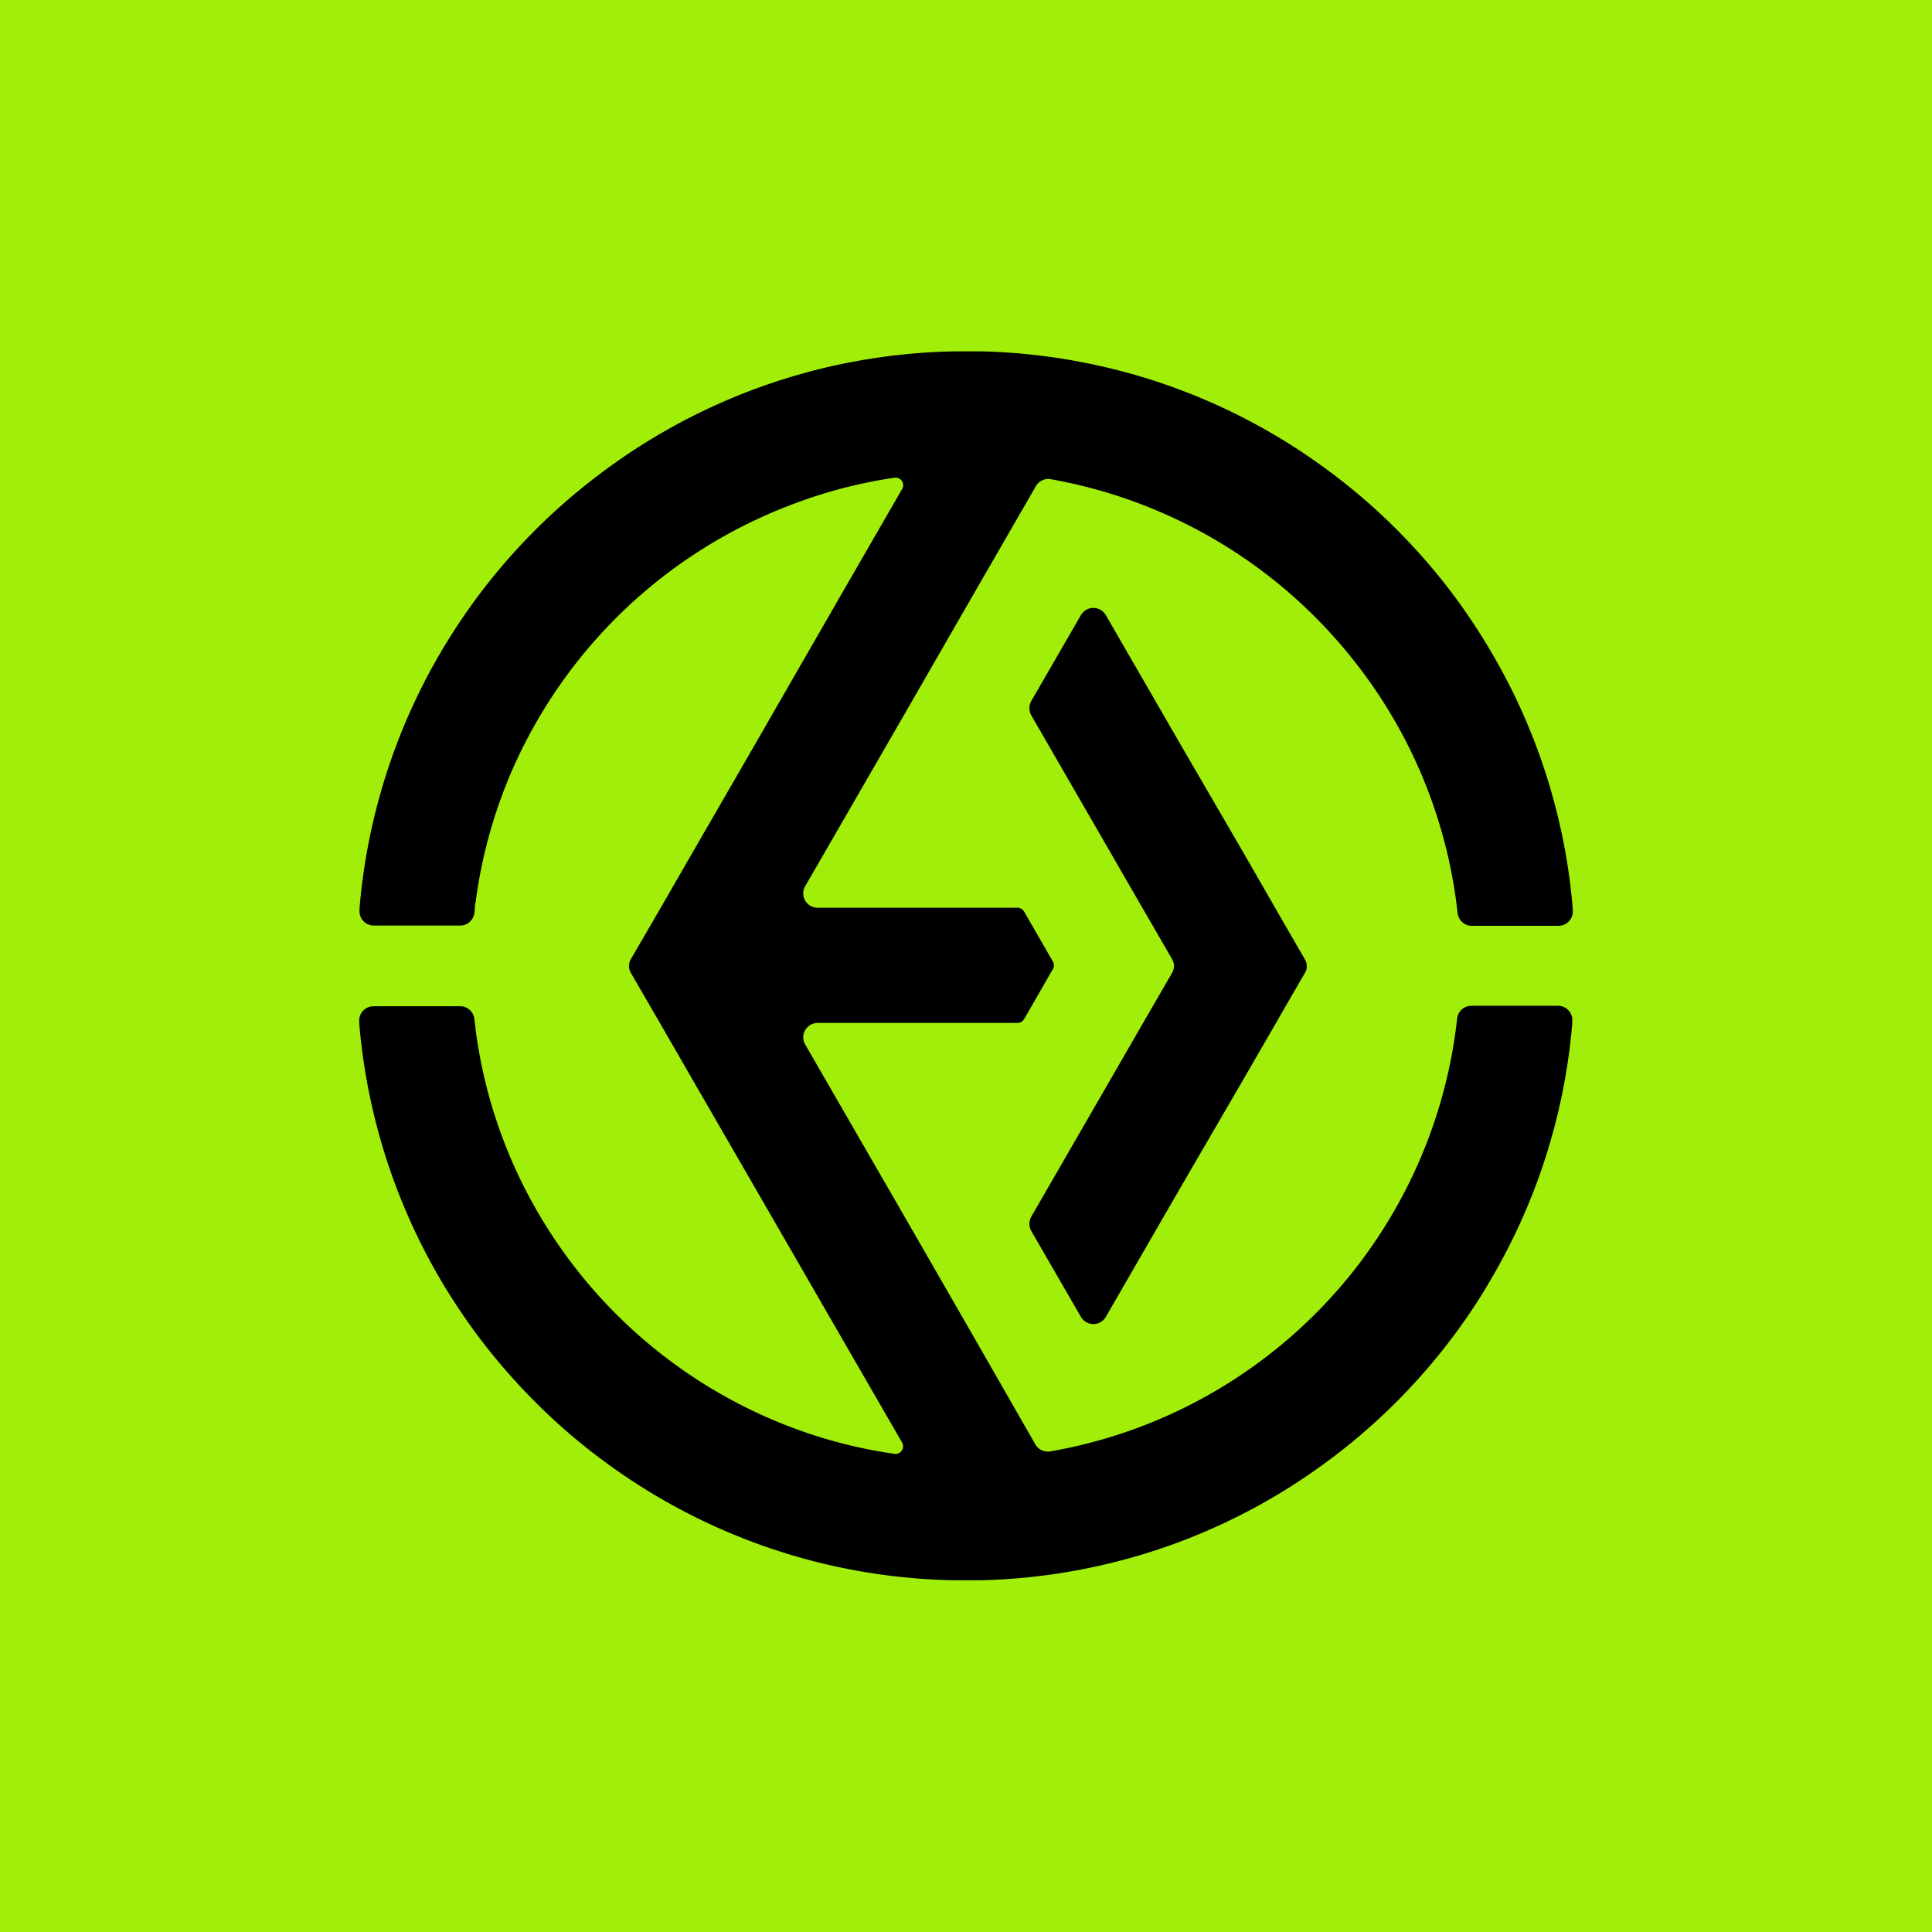 <svg xmlns="http://www.w3.org/2000/svg" viewBox="0 0 208.28 208.28"><defs><style>.cls-1{fill:#a0ee09;}</style></defs><g id="图层_2" data-name="图层 2"><g id="图层_1-2" data-name="图层 1"><rect class="cls-1" width="208.28" height="208.28"/><path d="M145.9,71.15a53.09,53.09,0,0,1,11.18,26.78l.06.5a1.54,1.54,0,0,0,1.54,1.38H168a1.54,1.54,0,0,0,1.55-1.67,1.49,1.49,0,0,1,0-.21,65.09,65.09,0,0,0-8.83-27.71c-1-1.71-2.09-3.37-3.24-5a64.32,64.32,0,0,0-4.76-5.88,65.19,65.19,0,0,0-8.56-7.88c-.21-.17-.43-.34-.66-.5a65.1,65.1,0,0,0-13.57-7.85,64.44,64.44,0,0,0-10.78-3.53,65.33,65.33,0,0,0-13.29-1.7l-1.7,0h-1.33a65.78,65.78,0,0,0-13.33,1.63A65.41,65.41,0,0,0,64.8,51l-.61.46A65.6,65.6,0,0,0,51.27,64.62q-1.87,2.55-3.51,5.28a65.3,65.3,0,0,0-9,28,1.49,1.49,0,0,1,0,.21,1.54,1.54,0,0,0,1.55,1.67H49.6a1.54,1.54,0,0,0,1.54-1.38l.06-.5c0-.2,0-.41.07-.61a52.68,52.68,0,0,1,4-14.39h0A53.55,53.55,0,0,1,85.09,54.5a52.13,52.13,0,0,1,11.33-3h0a.82.82,0,0,1,.84,1.22l-.07.11-6.52,11.3L81.1,80.76,74.7,91.84l-3.51,6.09L70.1,99.81,68,103.42a1.62,1.62,0,0,0-.18.55h0v.34h0a1.62,1.62,0,0,0,.18.55l2.09,3.61,1.09,1.88,3.51,6.09,6.4,11.08,9.57,16.58,6.52,11.29.07.12a.82.82,0,0,1-.84,1.22h0a52.13,52.13,0,0,1-11.33-2.95,53.51,53.51,0,0,1-29.81-28.42h0a52.68,52.68,0,0,1-4-14.39c0-.2-.05-.41-.07-.61l-.06-.5a1.54,1.54,0,0,0-1.54-1.38H40.28a1.54,1.54,0,0,0-1.55,1.67,1.49,1.49,0,0,1,0,.21,65.3,65.3,0,0,0,9,28q1.64,2.73,3.51,5.28a66.6,66.6,0,0,0,4.54,5.5,65.51,65.51,0,0,0,8.38,7.67l.61.46a65.41,65.41,0,0,0,24.68,11.46,65.78,65.78,0,0,0,13.33,1.63h1.33l1.7,0a65.33,65.33,0,0,0,13.29-1.7,64.44,64.44,0,0,0,10.78-3.53,65.1,65.1,0,0,0,13.57-7.85c.23-.16.45-.33.66-.5a65.19,65.19,0,0,0,8.56-7.88,64.32,64.32,0,0,0,4.76-5.88c1.15-1.6,2.24-3.26,3.24-5a65.09,65.09,0,0,0,8.83-27.71,1.49,1.49,0,0,1,0-.21,1.54,1.54,0,0,0-1.55-1.67h-9.32a1.54,1.54,0,0,0-1.54,1.38l-.06.5a53.31,53.31,0,0,1-43.81,46.16,1.56,1.56,0,0,1-1.6-.75l-.21-.37L104.33,143l-.19-.33-6.33-11-9.57-16.58-1.44-2.49a1.55,1.55,0,0,1,1.34-2.32h21.55a.84.84,0,0,0,.71-.41l.85-1.47,2.24-3.9a.78.78,0,0,0,.13-.43.84.84,0,0,0-.13-.44l-2.24-3.89-.85-1.47a.84.84,0,0,0-.71-.41H88.14a1.55,1.55,0,0,1-1.34-2.32l1.44-2.49,9.57-16.58,6.33-11,.19-.33,7.13-12.36.21-.37a1.56,1.56,0,0,1,1.6-.75A53.5,53.5,0,0,1,145.9,71.15Z"/><path d="M126.37,104.86l-2.09,3.61-1.09,1.88-2.93,5.08-9.08,15.73a1.58,1.58,0,0,0,0,1.55l5.35,9.26a1.55,1.55,0,0,0,2.68,0l8.19-14.18L134,116.44l3.52-6.09,1.08-1.88,2.09-3.61a1.37,1.37,0,0,0,.18-.55h0V104h0a1.37,1.37,0,0,0-.18-.55l-2.09-3.61-1.08-1.88L134,91.84,127.4,80.49l-8.19-14.18a1.55,1.55,0,0,0-2.68,0l-5.35,9.26a1.58,1.58,0,0,0,0,1.55l9.08,15.73,2.93,5.08,1.09,1.88,2.09,3.61a1.74,1.74,0,0,1,.2.66v.12A1.74,1.74,0,0,1,126.37,104.86Z"/></g></g></svg>